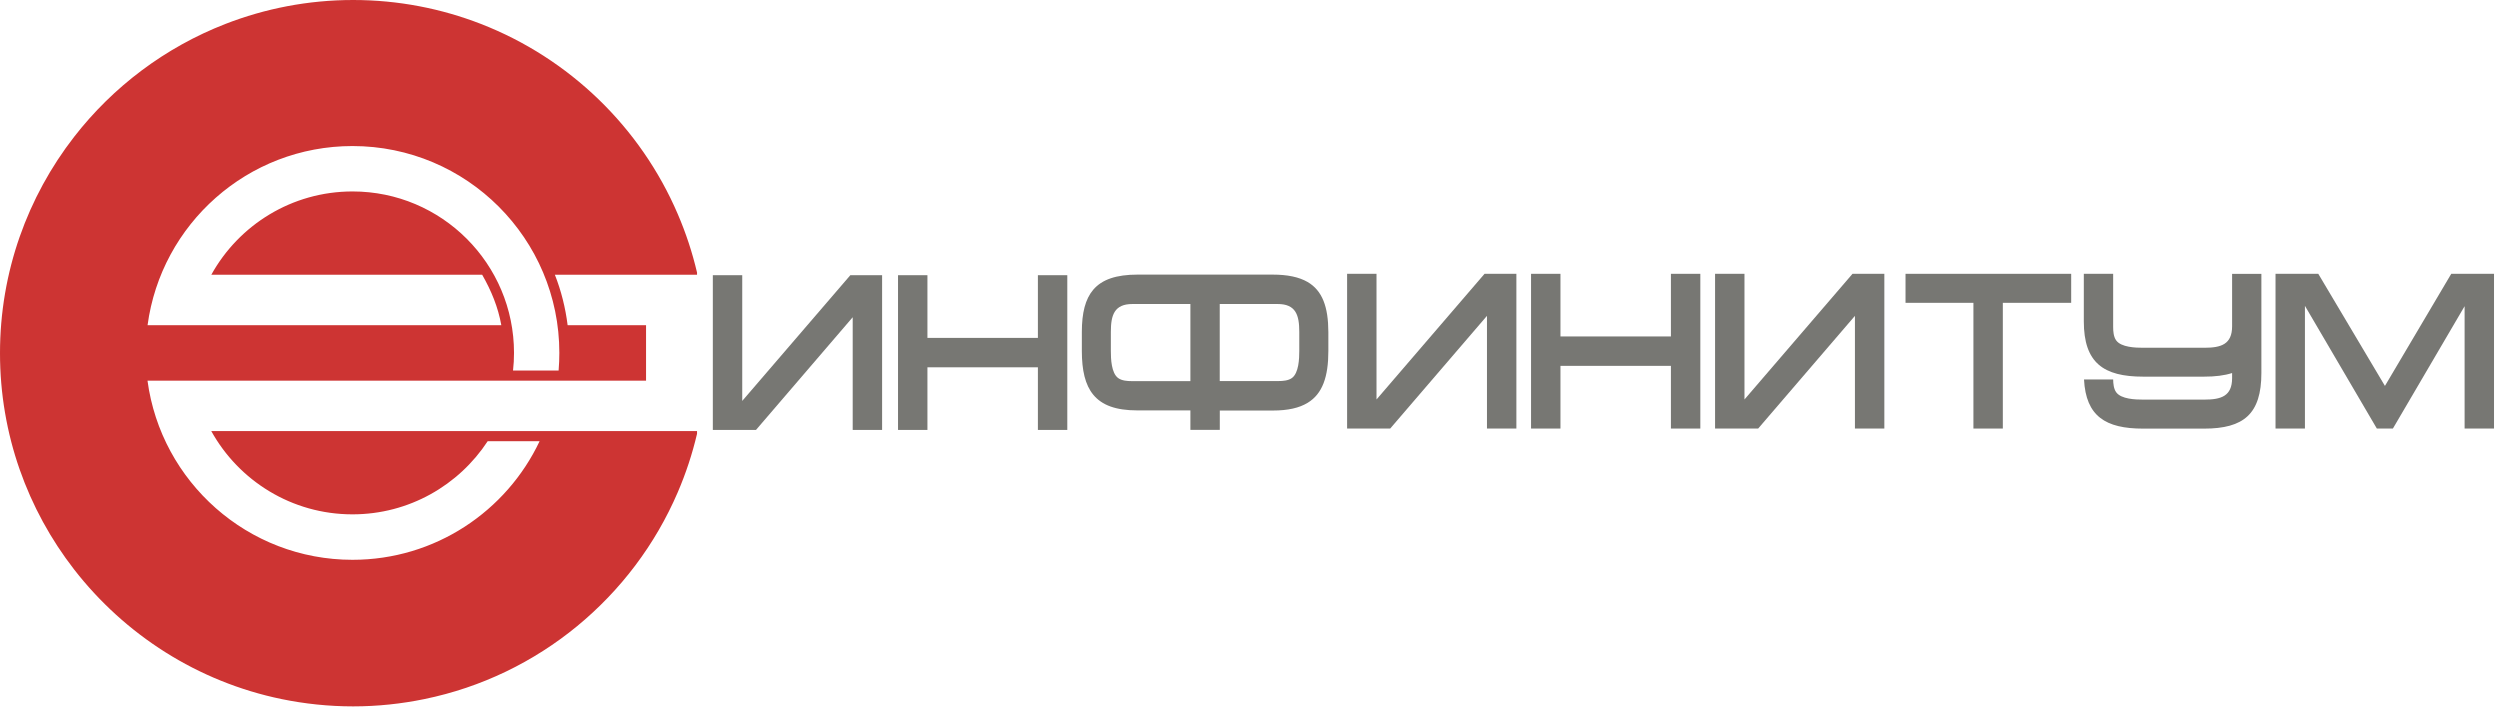 <svg width="380" height="108" viewBox="0 0 380 108" fill="none" xmlns="http://www.w3.org/2000/svg">
<g clip-path="url(#clip0_12529_6677)">
<path d="M321.2 57.67C321.21 58.31 321.28 59.1 321.66 59.62C322.42 60.68 324.61 60.74 325.75 60.74H335.06C337.59 60.74 339.28 60.23 339.28 57.47V56.7C338.11 57.08 336.7 57.25 335.03 57.25H325.75C319.74 57.25 316.74 55.16 316.74 48.85V41.62H321.2V49.71C321.2 50.36 321.26 51.19 321.66 51.74C322.42 52.8 324.61 52.86 325.75 52.86H335.06C337.59 52.86 339.28 52.35 339.28 49.59V41.7V41.63H343.73V41.7V48.8V56.69C343.73 62.92 341.05 65.15 335.03 65.15H325.75C320.04 65.15 317.06 63.27 316.77 57.68H321.2V57.67Z" fill="#777773"/>
<path d="M197.49 53.36C197.49 54.51 197.42 56.7 196.37 57.46C195.82 57.86 194.99 57.92 194.34 57.92H187.96H185.4V46.21H187.96H194.21C196.98 46.21 197.49 47.91 197.49 50.44V53.36ZM180.93 57.93H178.37H172C171.35 57.93 170.52 57.87 169.97 57.47C168.91 56.71 168.85 54.51 168.85 53.37V50.44C168.85 47.91 169.36 46.21 172.13 46.21H178.38H180.94V57.93H180.93ZM198.75 42.86C197.45 42.11 195.71 41.74 193.42 41.74H187.96H178.38H172.92C169.66 41.74 167.51 42.48 166.18 44.03C164.96 45.46 164.44 47.57 164.44 50.46V53.35C164.44 56.28 164.94 58.5 166.18 60C167.49 61.59 169.61 62.38 172.86 62.38H178.38H180.94V65.34H185.41V62.4H187.97H193.49C195.76 62.4 197.48 62.01 198.76 61.23C201.04 59.85 201.91 57.23 201.91 53.36V50.47C201.9 46.64 201 44.17 198.75 42.86Z" fill="#777773"/>
<path d="M253.98 41.62H258.45V65.14H253.98V55.61H237.19V65.14H232.72V41.62H237.19V51.14H253.98V41.62Z" fill="#777773"/>
<path d="M157.76 41.83H162.23V65.35H157.76V55.83H140.97V65.35H136.5V41.83H140.97V51.36H157.76V41.83Z" fill="#777773"/>
<path d="M129.61 48.22V65.35H134.08V41.83H129.25L112.82 60.94V41.83H108.35V65.35H114.91L129.61 48.22Z" fill="#777773"/>
<path d="M281.95 48.01V65.14H286.42V41.62H281.58L265.16 60.72V41.62H260.69V65.14H267.24L281.95 48.01Z" fill="#777773"/>
<path d="M226.02 48.01V65.14H230.49V41.62H225.65L209.23 60.72V41.62H204.76V65.14H211.31L226.02 48.01Z" fill="#777773"/>
<path d="M304.43 46.03V65.14H299.96V46.03H289.64V41.62H314.82V46.03H304.43Z" fill="#777773"/>
<path d="M372.59 41.62L362.51 58.66L352.38 41.62H345.88V65.14H350.35V46.49L361.28 65.14H363.72L374.62 46.54V65.14H379.09V41.62H372.59Z" fill="#777773"/>
<path d="M53.58 22.2C70.94 22.2 85.02 36.28 85.02 53.64C85.02 54.54 84.98 55.44 84.91 56.32H77.98C78.08 55.44 78.13 54.55 78.13 53.64C78.13 40.09 67.14 29.1 53.59 29.1C44.35 29.1 36.3 34.21 32.12 41.76H73.29C74.67 44.17 75.71 46.68 76.2 49.43H27.21H22.43C24.49 34.06 37.65 22.2 53.58 22.2ZM53.58 78.18C62.18 78.18 69.74 73.75 74.13 67.06H82.02C76.99 77.71 66.14 85.09 53.58 85.09C37.65 85.09 24.48 73.23 22.42 57.86H29.4H98.2V49.43H86.28C85.95 46.81 85.31 44.22 84.34 41.76H103.03H105.95V41.43C105.23 38.36 104.25 35.4 103.03 32.56C97.37 19.34 86.55 8.87 73.11 3.64C67.08 1.3 60.53 0 53.68 0C46.83 0 40.28 1.3 34.26 3.64C25.11 7.2 17.18 13.18 11.26 20.81C4.21 29.9 0 41.29 0 53.68C0 66.07 4.21 77.46 11.26 86.55C18.96 96.47 30.05 103.63 42.8 106.26C46.31 106.98 49.95 107.37 53.68 107.37C57.39 107.37 61.01 106.98 64.51 106.26C81.89 102.7 96.2 90.74 103.03 74.8C104.25 71.96 105.23 69 105.95 65.93V65.52H103.03H32.11C36.3 73.07 44.34 78.18 53.58 78.18Z" fill="#CD3433"/>
</g>
<defs>
<clipPath id="clip0_12529_6677">
<rect width="379.09" height="107.36" fill="white"/>
</clipPath>
</defs>
</svg>
